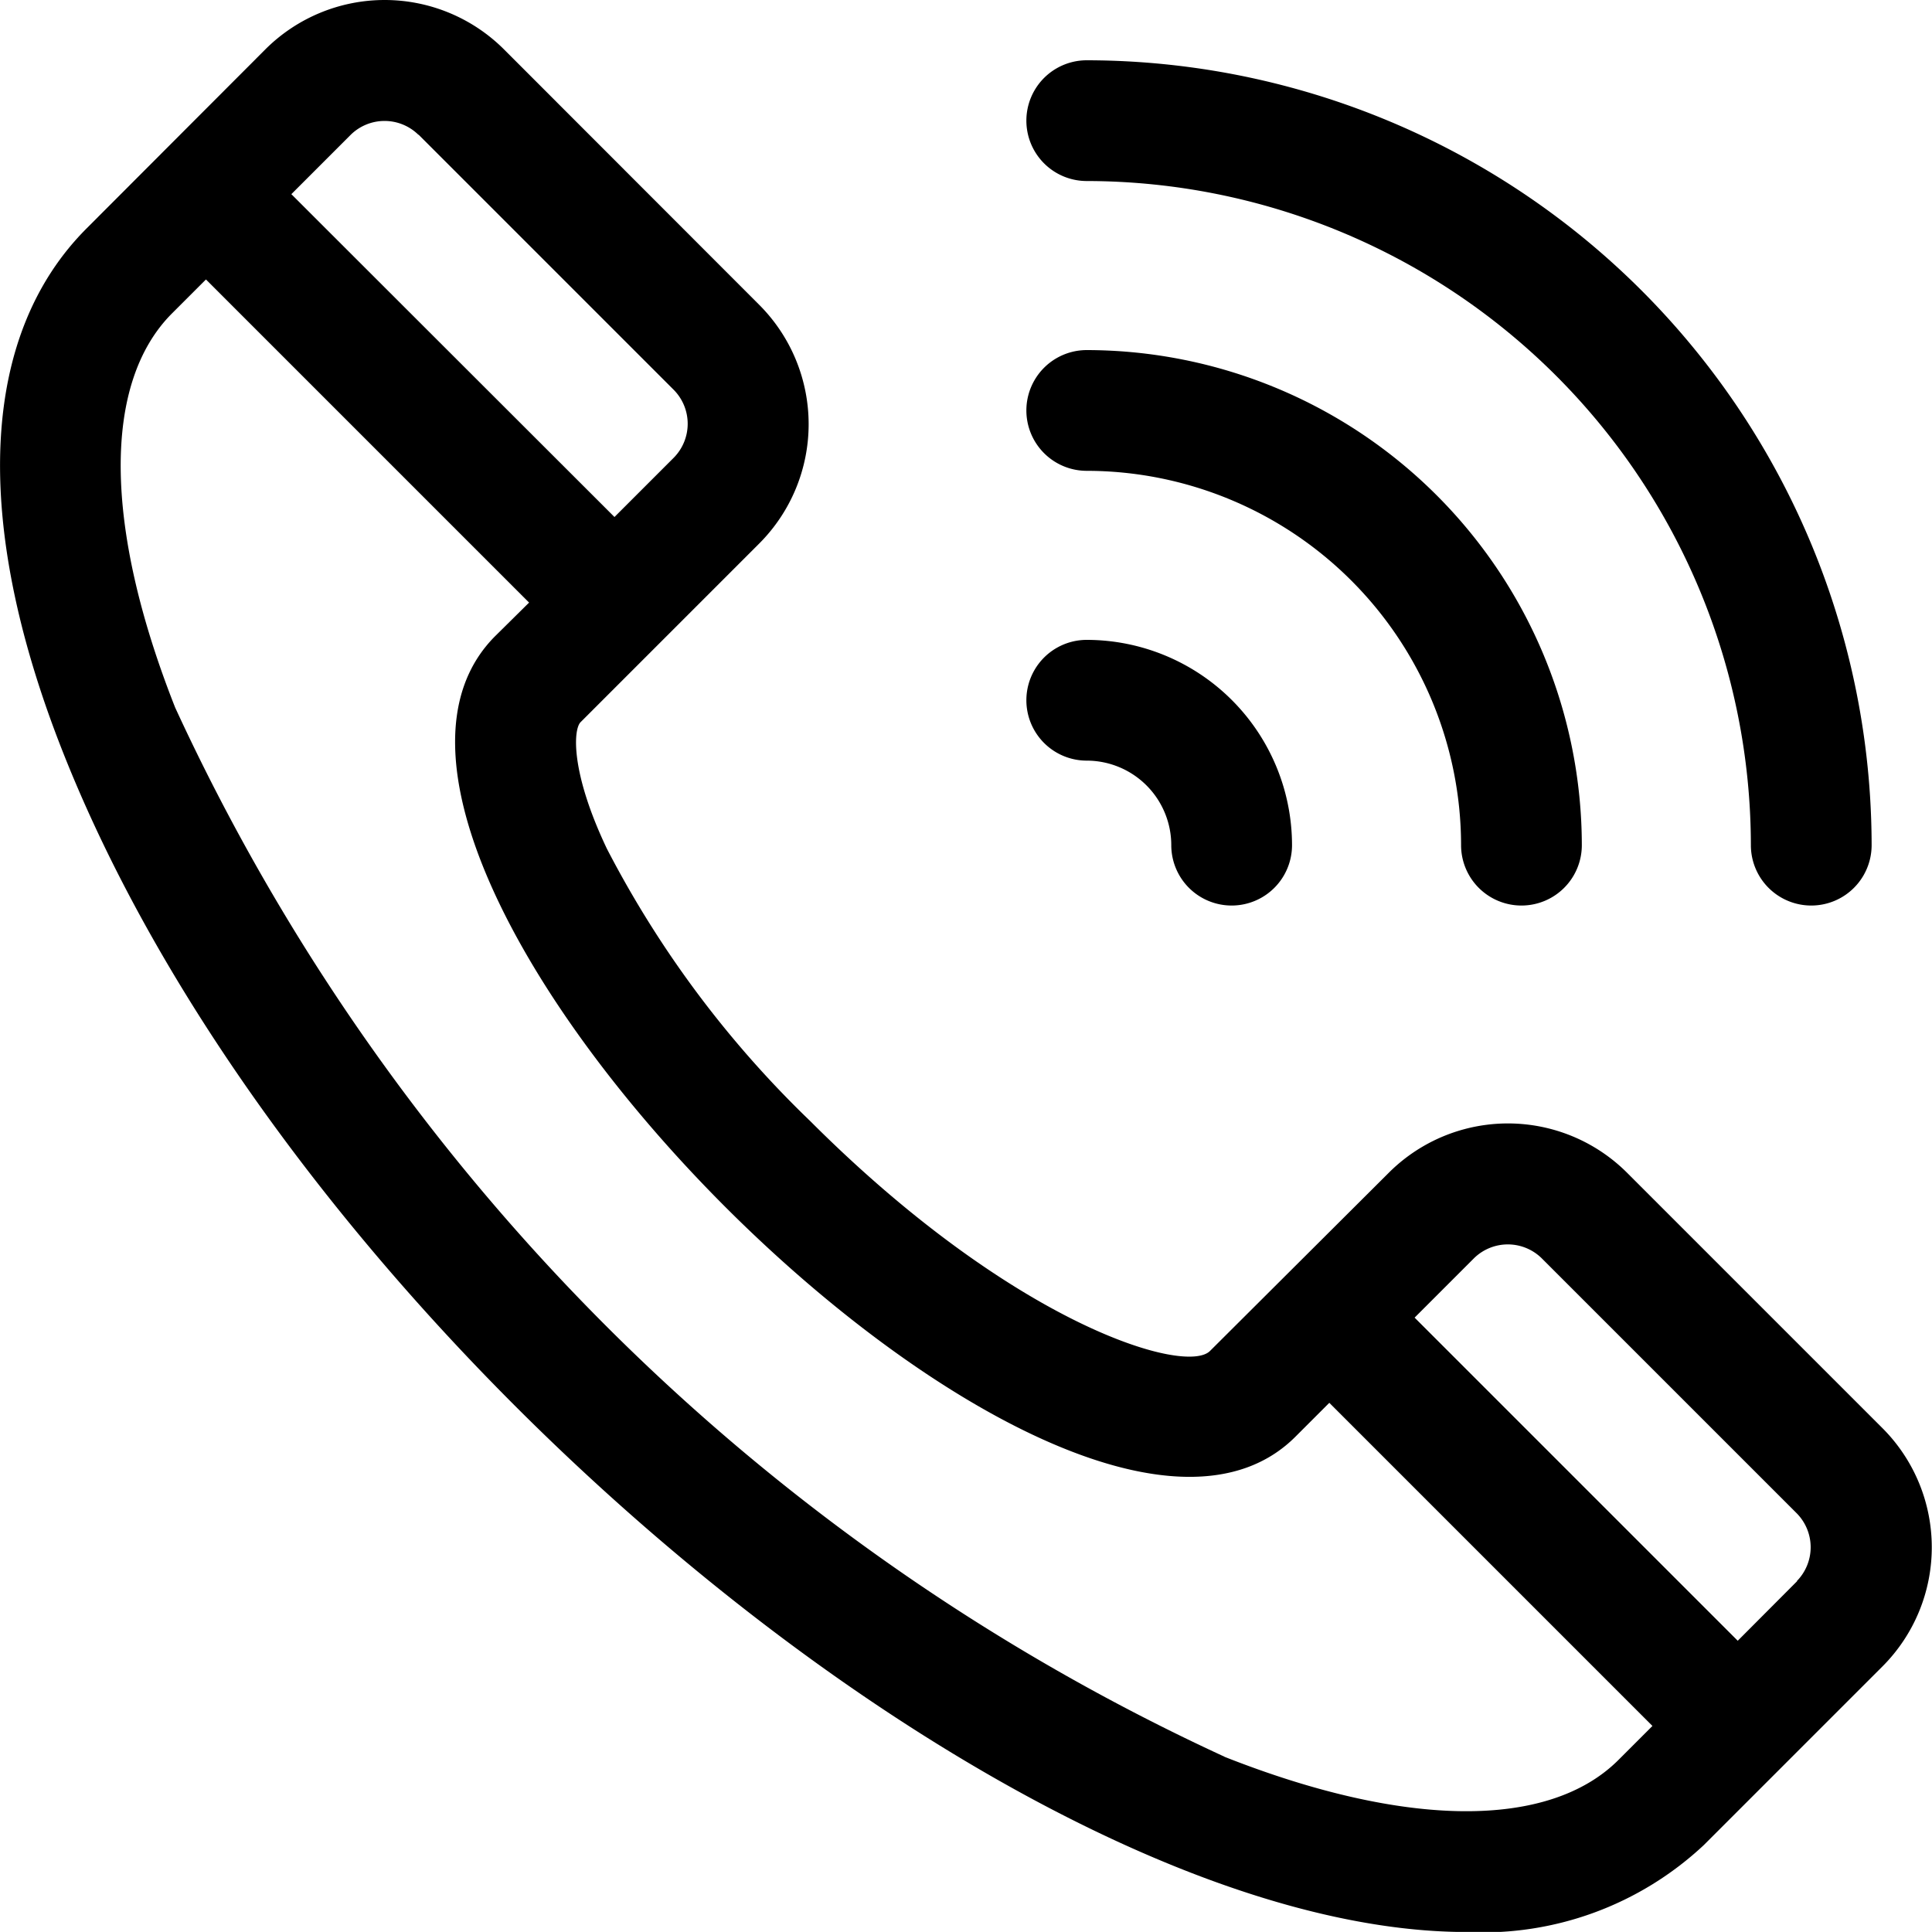 <svg xmlns="http://www.w3.org/2000/svg" width="20" height="19.999" viewBox="0 0 20 19.999">
    <g id="icone" transform="translate(0 0)">
        <path id="Caminho_113" data-name="Caminho 113"
            d="M19.488,14.8l-2.643-2.643a1.745,1.745,0,0,0-2.47,0L12.526,14c-.254.254-2.032-.273-4.138-2.379A10.79,10.79,0,0,1,6.282,8.8c-.38-.8-.346-1.235-.272-1.309l1.85-1.85a1.748,1.748,0,0,0,0-2.47L5.217.526a1.748,1.748,0,0,0-2.47,0L.9,2.376C-.207,3.48-.295,5.406.651,7.8c2.388,6.041,9.934,12.215,14.531,12.215a3.35,3.35,0,0,0,2.456-.9l1.85-1.85A1.745,1.745,0,0,0,19.488,14.8ZM4.333,1.409,6.976,4.052a.5.5,0,0,1,0,.7l-.615.615L3.016,2.025l.615-.615a.5.5,0,0,1,.7,0ZM12.675,18.2A22.169,22.169,0,0,1,1.813,7.339c-.74-1.873-.752-3.36-.032-4.08l.351-.351L5.477,6.253,5.126,6.6C2.778,8.952,11.06,17.238,13.41,14.888l.351-.351,3.345,3.345-.351.351c-.72.72-2.207.708-4.08-.032Zm5.93-1.818L17.989,17l-3.345-3.345.615-.615a.5.5,0,0,1,.7,0L18.6,15.681A.5.5,0,0,1,18.6,16.383Z"
            transform="translate(0 -0.015)" />
        <path id="Caminho_114" data-name="Caminho 114"
            d="M272.617,170.845a.876.876,0,0,1,.875.875.625.625,0,0,0,1.25,0,2.127,2.127,0,0,0-2.125-2.125.625.625,0,0,0,0,1.25Z"
            transform="translate(-261.367 -162.971)" />
        <path id="Caminho_115" data-name="Caminho 115"
            d="M272.617,94.044a3.879,3.879,0,0,1,3.875,3.875.625.625,0,0,0,1.25,0,5.131,5.131,0,0,0-5.125-5.125.625.625,0,0,0,0,1.25Z"
            transform="translate(-261.367 -89.17)" />
        <path id="Caminho_116" data-name="Caminho 116"
            d="M272.617,17.244a6.883,6.883,0,0,1,6.875,6.875.625.625,0,1,0,1.25,0,8.134,8.134,0,0,0-8.125-8.125.625.625,0,1,0,0,1.25Z"
            transform="translate(-261.367 -15.37)" />
    </g>
</svg>